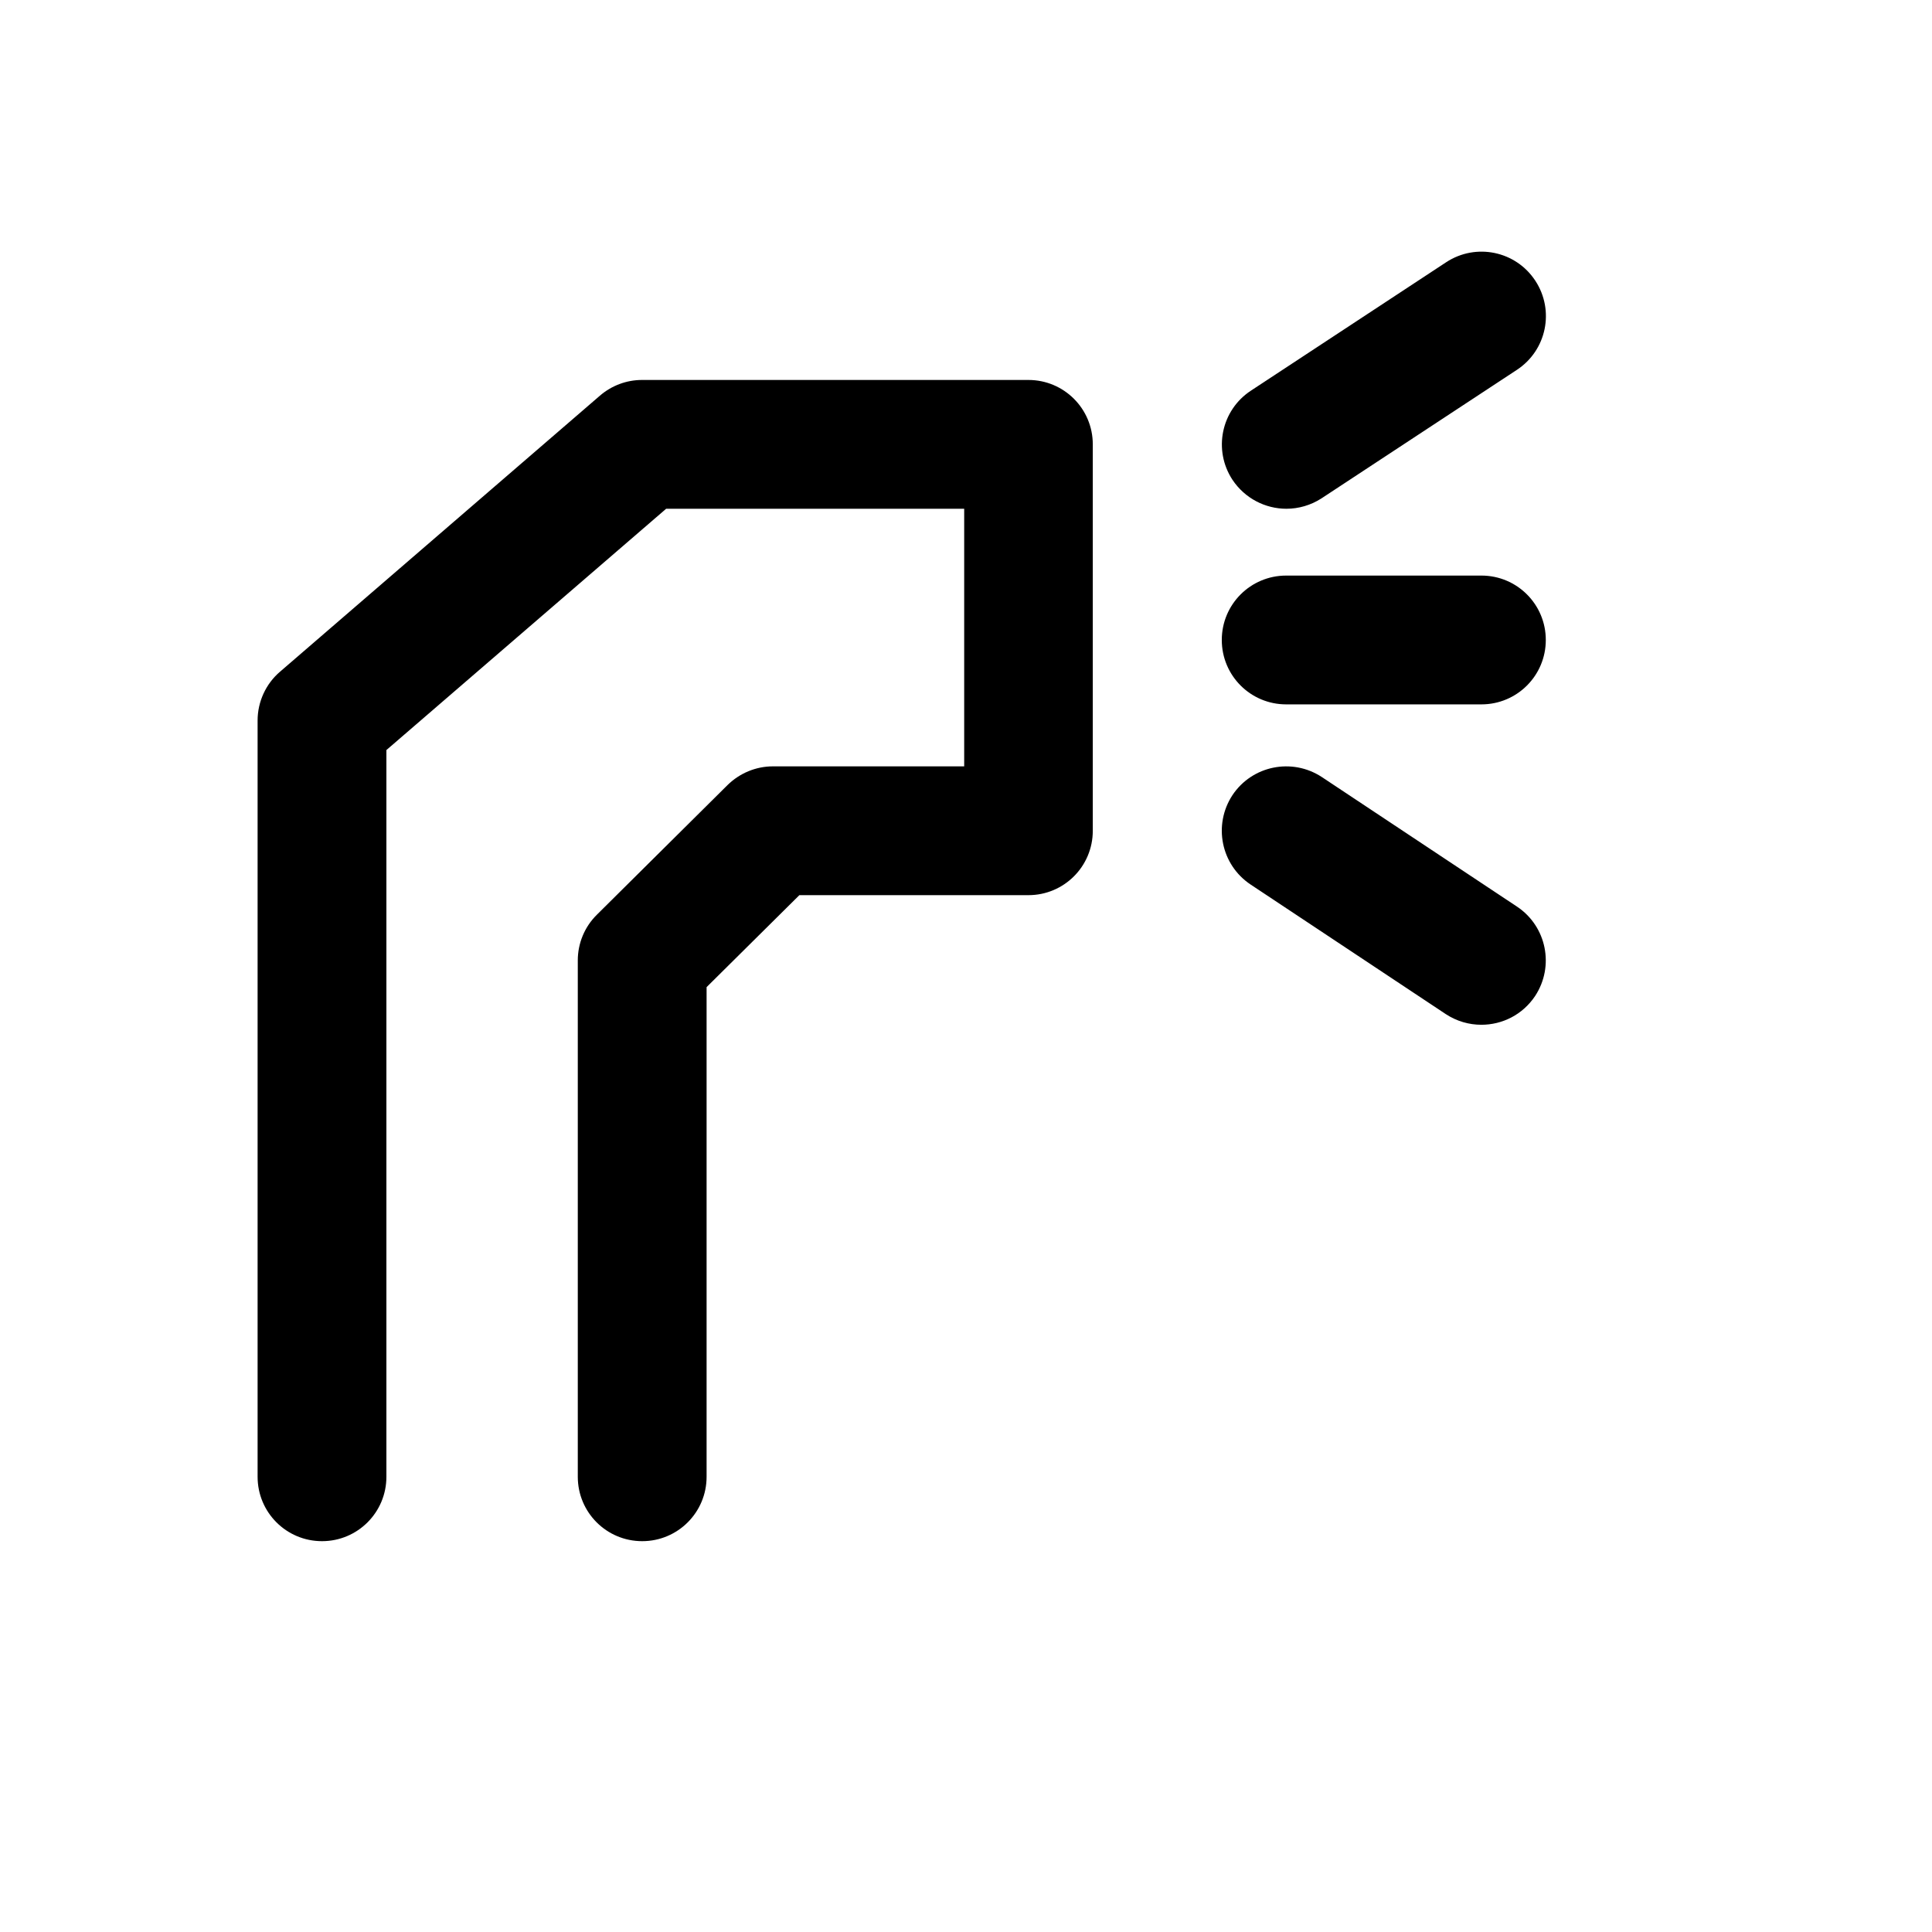 <?xml version="1.0" standalone="no"?><!DOCTYPE svg PUBLIC "-//W3C//DTD SVG 1.1//EN" "http://www.w3.org/Graphics/SVG/1.1/DTD/svg11.dtd"><svg class="icon" width="200px" height="200.00px" viewBox="0 0 1024 1024" version="1.1" xmlns="http://www.w3.org/2000/svg"><path fill="#000000" d="M340.373 816.853c-18.88 0-34.133-15.253-34.133-34.133V509.013c0-9.067 3.627-17.813 10.133-24.213l69.227-68.693c6.4-6.293 15.04-9.92 24-9.92h101.44v-136.533H353.067L204.8 397.547v385.173c0 18.88-15.253 34.133-34.133 34.133s-34.133-15.253-34.133-34.133V381.867c0-9.92 4.373-19.413 11.84-25.813l169.6-146.347c6.187-5.333 14.08-8.32 22.293-8.32h204.8c18.88 0 34.133 15.253 34.133 34.133v204.8c0 18.88-15.253 34.133-34.133 34.133H423.68l-49.173 48.747v259.52c0 18.88-15.253 34.133-34.133 34.133zM681.813 269.653c-11.093 0-21.973-5.44-28.587-15.36-10.347-15.787-5.973-36.907 9.813-47.253l103.467-68.053c15.787-10.347 36.907-5.973 47.253 9.813 10.347 15.787 5.973 36.907-9.813 47.253l-103.467 68.053c-5.76 3.733-12.267 5.547-18.667 5.547zM785.173 373.333h-103.467c-18.88 0-34.133-15.253-34.133-34.133s15.253-34.133 34.133-34.133h103.467c18.88 0 34.133 15.253 34.133 34.133s-15.253 34.133-34.133 34.133zM785.173 543.147c-6.507 0-13.013-1.813-18.88-5.653l-103.467-68.693c-15.68-10.453-19.947-31.573-9.6-47.36 10.453-15.68 31.573-19.947 47.36-9.6l103.467 68.693c15.68 10.453 19.947 31.573 9.6 47.36-6.613 9.92-17.387 15.253-28.48 15.253z" /></svg>